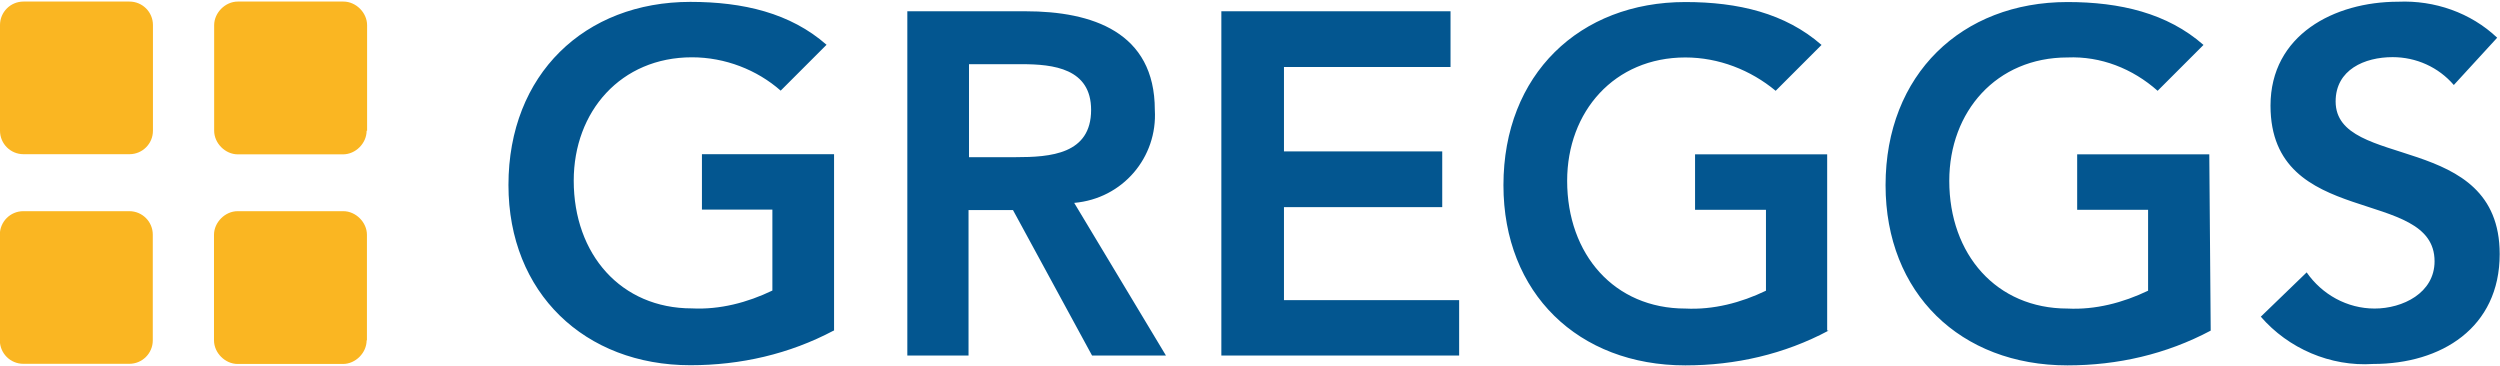 <?xml version="1.0" ?>
<svg xmlns="http://www.w3.org/2000/svg" version="1.2" viewBox="0 0 1597 234">
	<style>
		.s0 { fill: #fab622 } 
		.s1 { fill: #035690 } 
	</style>
	<path id="Layer" class="s0" d="m0 16c0-8.3 6.7-15 15-15h67.7c8.3 0 15 6.7 15 15v67.5c0 8.3-6.7 15-15 15h-67.7c-8.3 0-15-6.7-15-15zm234.2 67.5c0 8-7 15.1-15.1 15.1h-67.2c-8 0-15.1-7.1-15.1-15.1v-67.4c0-8 7.1-15.1 15.1-15.1h67.5c8 0 15.1 7.1 15.1 15.1v67.4zm-234.3 66.4c0-8.3 6.7-15 15-15h67.7c8.3 0 15 6.7 15 15v67.5c0 8.3-6.7 15-15 15h-67.7c-8.3 0-15-6.7-15-15zm234.3 67.5c0 8-7.1 15.1-15.1 15.1h-67.3c-8 0-15.1-7.1-15.1-15.1v-67.4c0-8 7.1-15.1 15.1-15.1h67.5c8 0 15.1 7.1 15.1 15.1v67.4z"/>
	<path id="Layer" fill-rule="evenodd" class="s1" d="m532.5 211.2c-28.3 15-59.4 22.1-91.5 22.1-67.4 0-116.2-46.1-116.2-115.1 0-70.8 48.8-117 116.2-117 33.7 0 63.9 7.1 87 27.4l-29.3 29.3c-15.1-13.3-35.5-21.3-56.7-21.3-45.3 0-75.5 34.5-75.5 78.8 0 47.1 30.2 81.6 75.5 81.6 17.8 0.9 35.4-3.7 51.4-11.4v-51.7h-45v-35.4h84.4v112.7zm122.6-204c42.5 0 82.6 13.2 82.6 63 1.8 30.2-20.4 56.7-51.5 59.4l58.6 97.5h-47.2l-50.5-92.9h-28.4v92.9h-39.1v-219.9zm-6.2 93.2c22.2 0 48.1-1.9 48.1-30.2 0-26.5-24.1-29.2-44.4-29.2h-33.6v59.4zm131.3-93.2h146.4v35.6h-106.4v53.9h101.1v35.6h-101.1v59.4h111.9v35.4h-151.9zm387.9 204c-28.3 15.1-59.5 22.2-91.5 22.2-68.4 0-116.2-46.1-116.2-115.1 0-70.8 48.7-117 116.2-117 33.7 0 63.8 7.1 87 27.4l-29.3 29.3c-16-13.3-36.4-21.3-57.7-21.3-45.3 0-75.5 34.5-75.5 78.8 0 47.1 30.2 81.6 75.5 81.6 17.9 0.9 35.5-3.7 51.5-11.4v-51.7h-45.3v-35.4h84.4v112.6zm244.1 0c-28.4 15.1-59.5 22.2-91.5 22.2-68.4 0-116.2-46.1-116.2-115.1 0-70.8 48.7-117 116.2-117 33.6 0 63.8 7.1 86.9 27.4l-29.3 29.3c-16-14.2-36.3-22.2-57.6-21.3-45.3 0-75.5 34.5-75.5 78.8 0 47.1 30.2 81.6 75.5 81.6 17.8 0.9 35.4-3.7 51.5-11.4v-51.7h-45.3v-35.4h84.4zm155.3-156.9c-9.8-11.4-24-17.8-39.1-17.8-17.9 0-36.4 8-36.4 28.3 0 44.3 104.8 18.5 104.8 97.5 0 47.1-37.3 70.2-80.8 70.2-27.4 1.8-54.2-9.9-71.8-30.2l29.3-28.3c9.8 14.1 25.8 23.1 43.4 23.1 17.9 0 38.3-9.9 38.3-30.2 0-48-104.8-20.3-104.8-99.4 0-45.2 40.7-66.4 81.6-66.4 23.2-1 46.3 7 63.2 23z"/>
</svg>